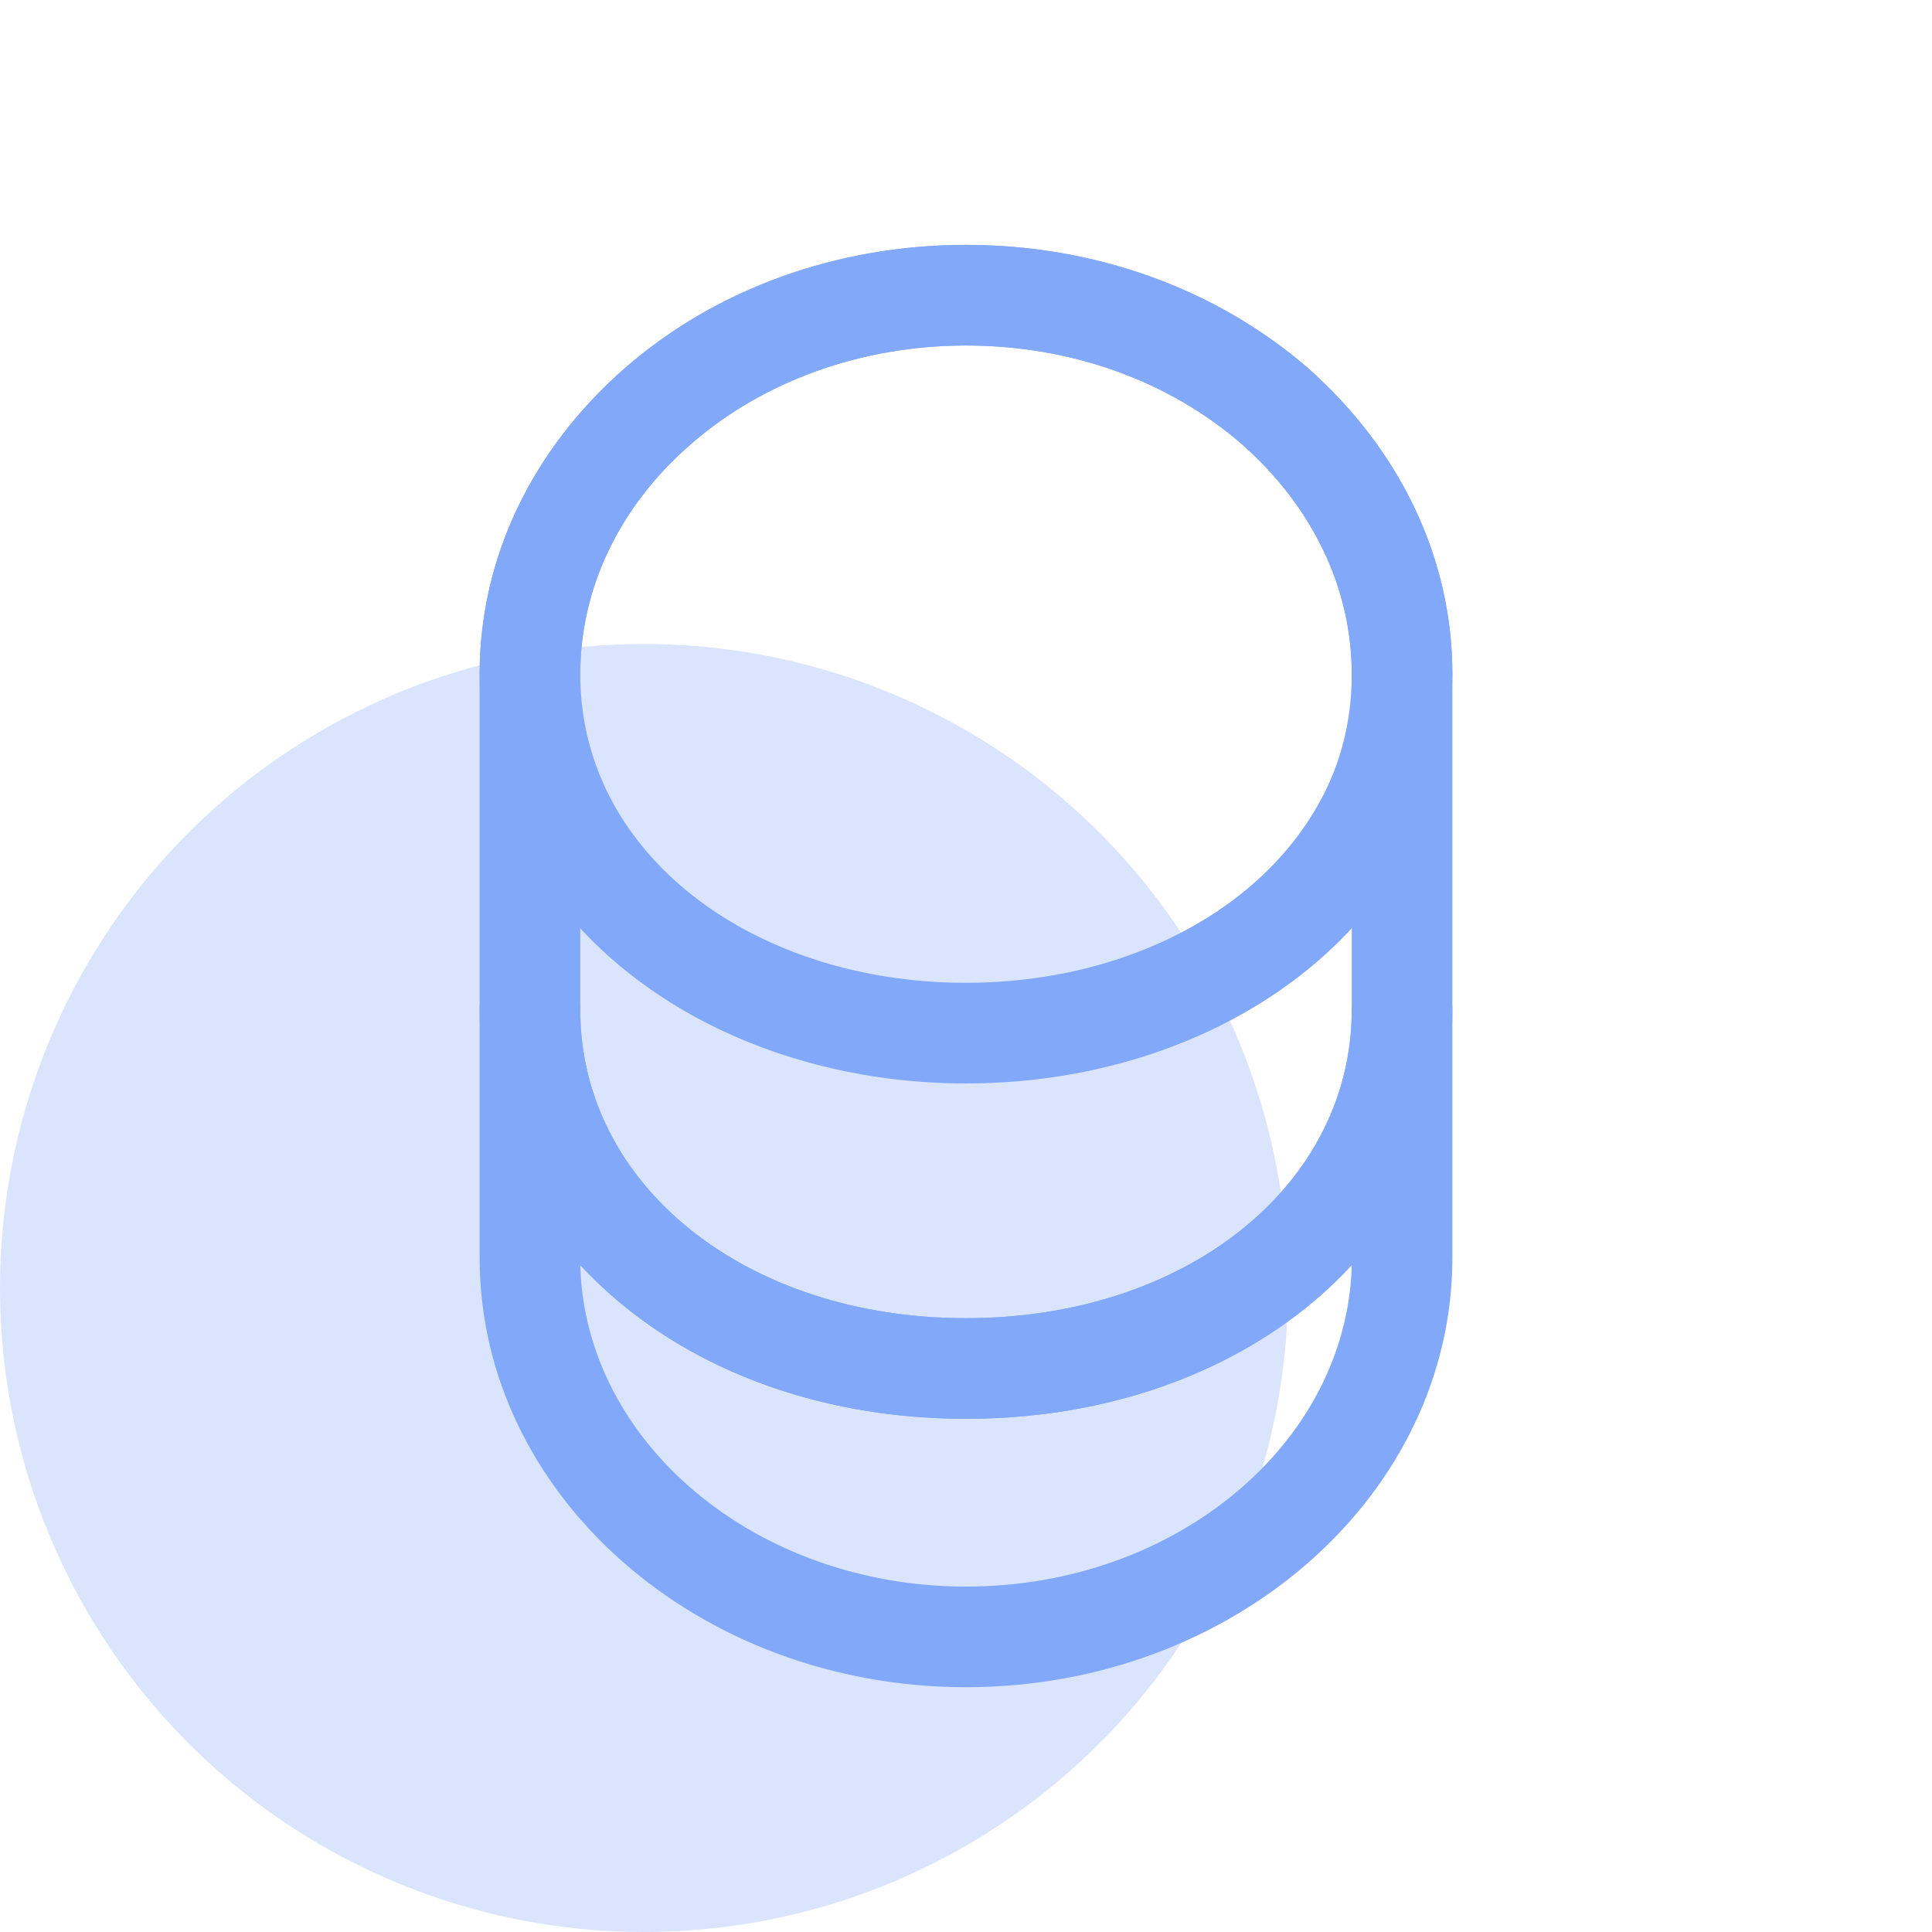 <svg width="24" height="24" viewBox="0 0 24 24" fill="none" xmlns="http://www.w3.org/2000/svg">
    <circle cx="8" cy="16" r="8" fill="#82A9F9" fill-opacity="0.3"/>
    <path d="M12 20.959C8.667 20.959 5.958 18.567 5.958 15.625V12.542C5.958 12.2 6.242 11.917 6.583 11.917C6.925 11.917 7.208 12.2 7.208 12.542C7.208 14.725 9.267 16.375 12 16.375C14.733 16.375 16.792 14.725 16.792 12.542C16.792 12.2 17.075 11.917 17.417 11.917C17.758 11.917 18.042 12.2 18.042 12.542V15.625C18.042 18.567 15.333 20.959 12 20.959ZM7.208 15.717C7.267 17.925 9.392 19.709 12 19.709C14.608 19.709 16.733 17.925 16.792 15.717C15.708 16.892 13.992 17.625 12 17.625C10.008 17.625 8.3 16.892 7.208 15.717Z"
          fill="#82A9F9"/>
    <path d="M12 13.459C9.7 13.459 7.633 12.425 6.625 10.759C6.192 10.05 5.958 9.225 5.958 8.375C5.958 6.942 6.6 5.592 7.758 4.575C8.892 3.584 10.4 3.042 12 3.042C13.6 3.042 15.1 3.584 16.242 4.567C17.4 5.592 18.042 6.942 18.042 8.375C18.042 9.225 17.808 10.042 17.375 10.759C16.367 12.425 14.3 13.459 12 13.459ZM12 4.292C10.7 4.292 9.483 4.725 8.575 5.525C7.692 6.292 7.208 7.309 7.208 8.375C7.208 9 7.375 9.584 7.692 10.109C8.483 11.409 10.133 12.209 12 12.209C13.867 12.209 15.517 11.4 16.308 10.109C16.633 9.584 16.792 9 16.792 8.375C16.792 7.309 16.308 6.292 15.417 5.509C14.508 4.725 13.3 4.292 12 4.292Z"
          fill="#82A9F9"/>
    <path d="M12 17.625C8.558 17.625 5.958 15.442 5.958 12.542V8.375C5.958 5.434 8.667 3.042 12 3.042C13.6 3.042 15.1 3.584 16.242 4.567C17.4 5.592 18.042 6.942 18.042 8.375V12.542C18.042 15.442 15.442 17.625 12 17.625ZM12 4.292C9.358 4.292 7.208 6.125 7.208 8.375V12.542C7.208 14.725 9.267 16.375 12 16.375C14.733 16.375 16.792 14.725 16.792 12.542V8.375C16.792 7.309 16.308 6.292 15.417 5.509C14.508 4.725 13.3 4.292 12 4.292Z"
          fill="#82A9F9"/>
</svg>
